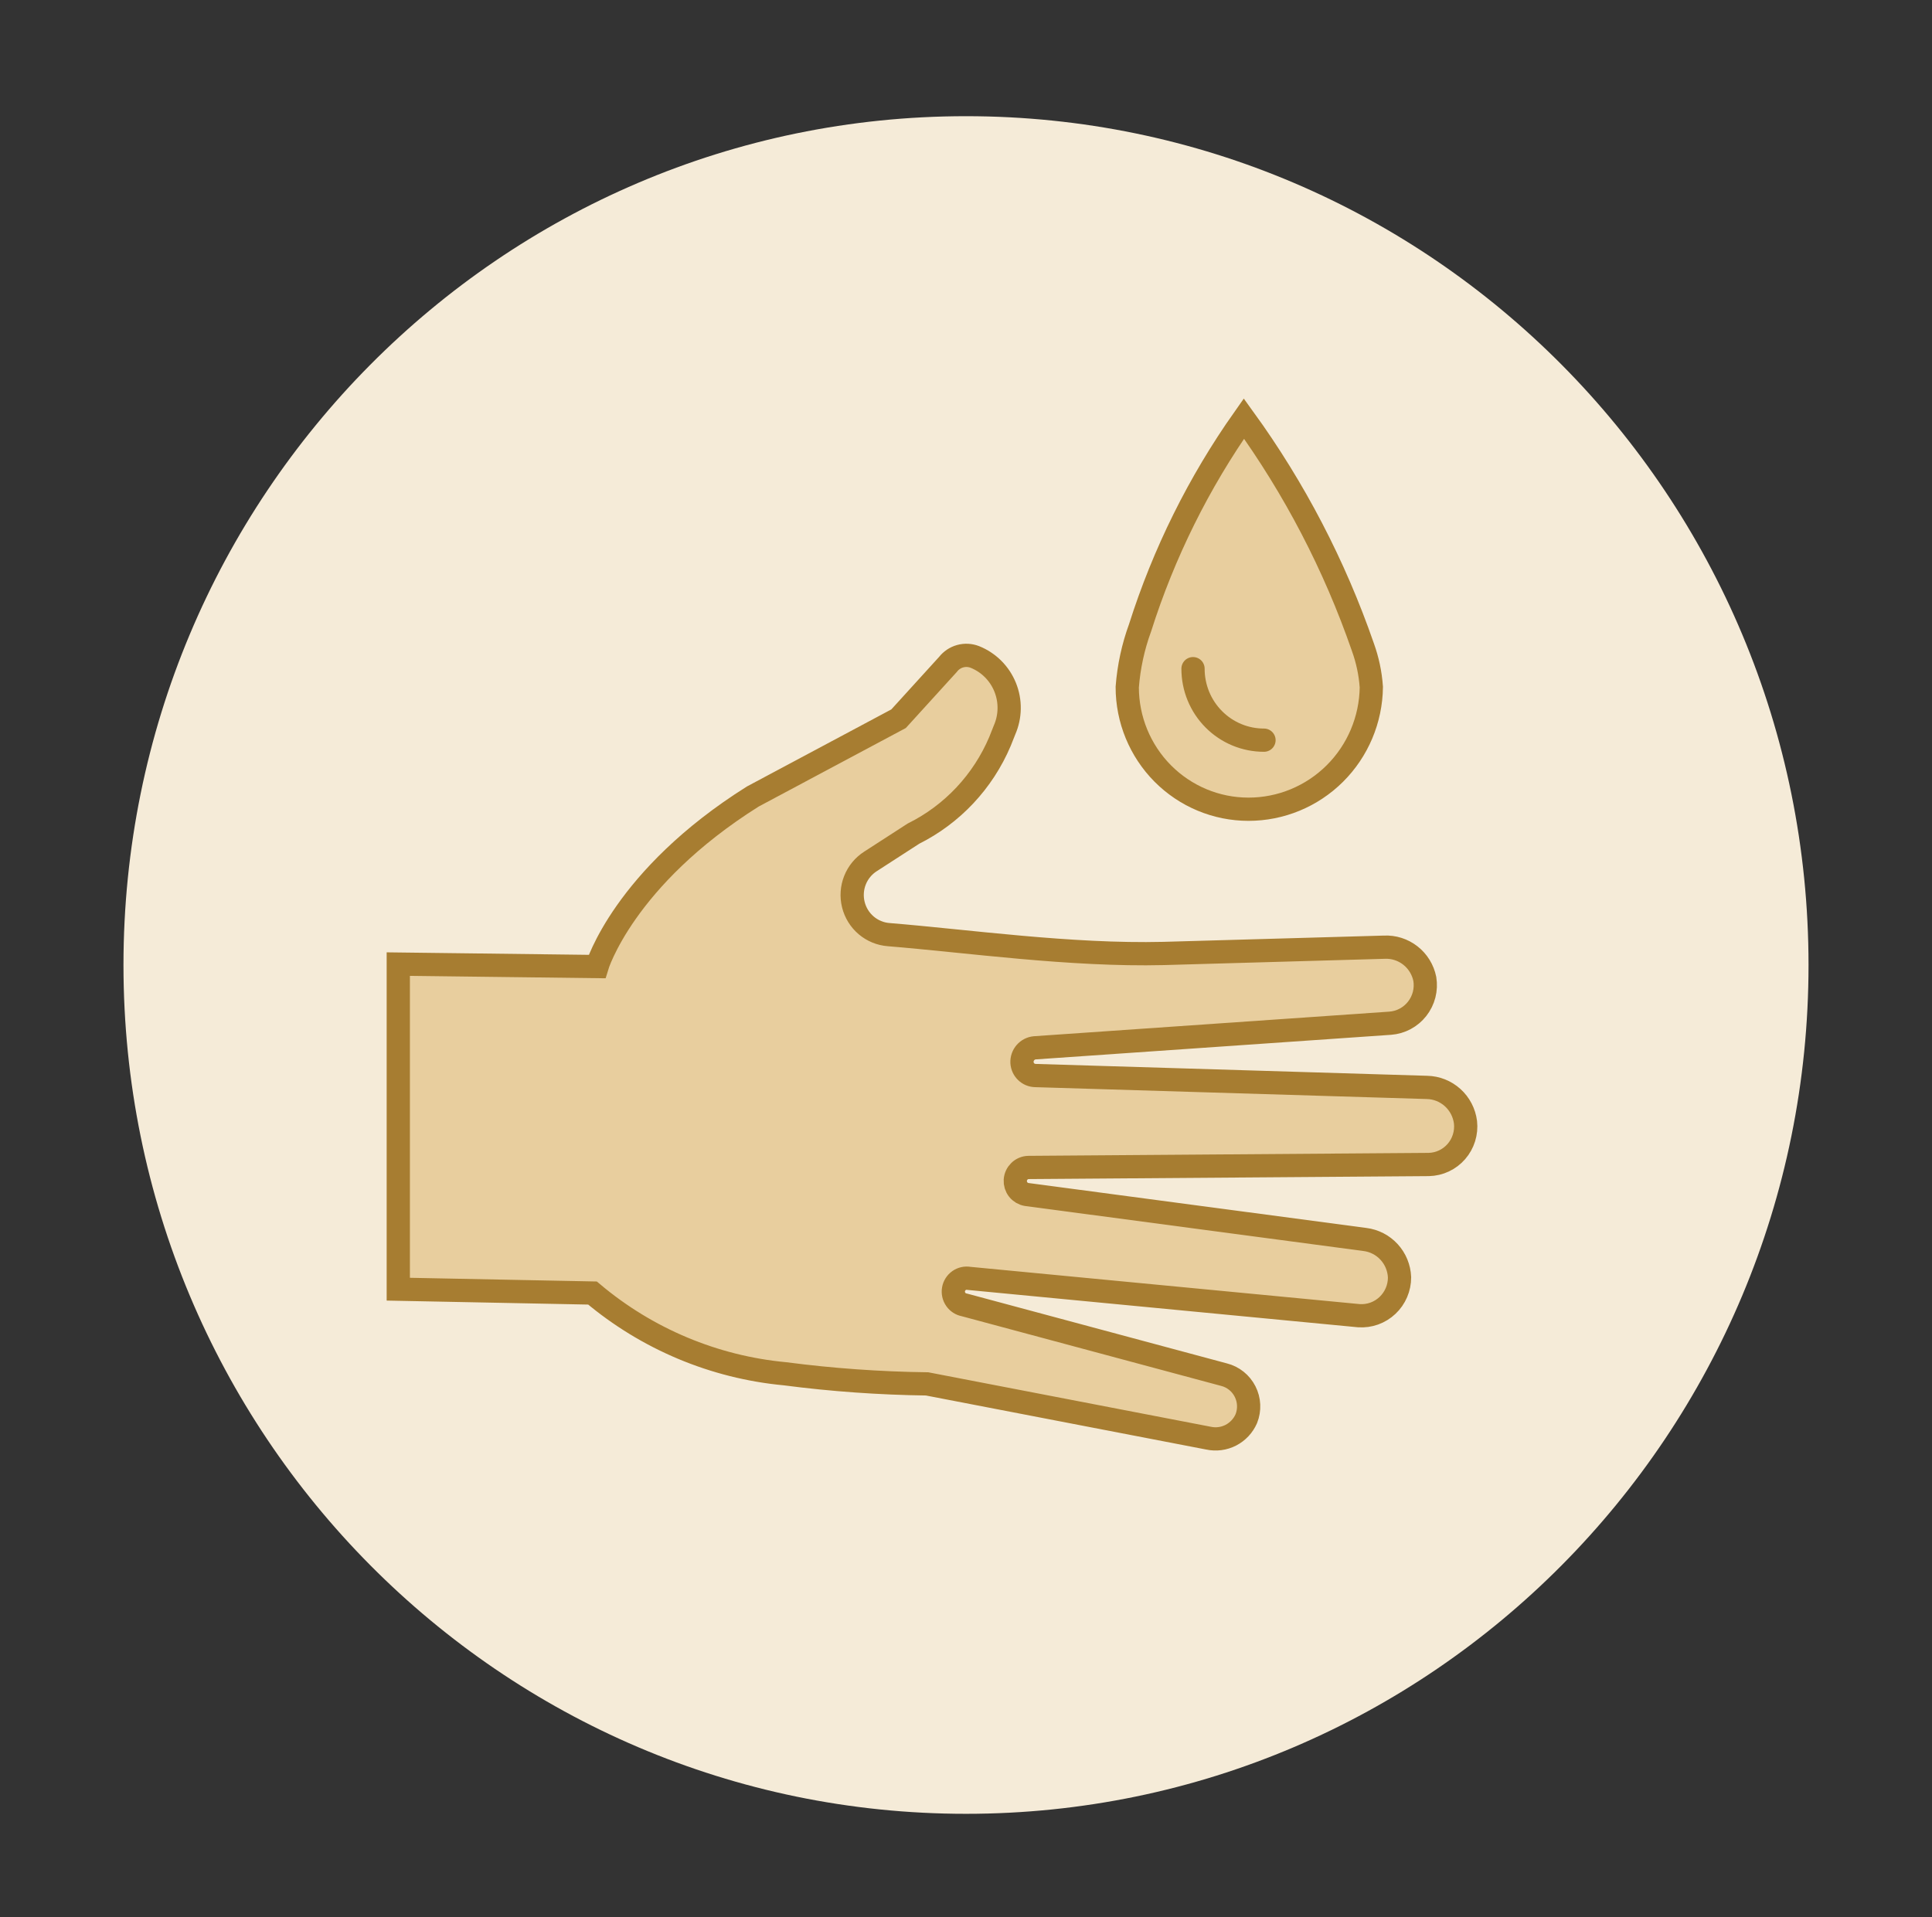 <svg width="133" height="132" viewBox="0 0 133 132" fill="none" xmlns="http://www.w3.org/2000/svg">
<rect x="0" y="0" width="133" height="132" fill="#333333" stroke="none"/>
<path d="M66.5 124.885C98.532 124.885 124.5 98.72 124.5 66.443C124.5 34.166 98.532 8 66.5 8C34.468 8 8.5 34.166 8.5 66.443C8.5 98.72 34.468 124.885 66.5 124.885Z" fill="#F5EBD8"/>
<path d="M85.632 28.819C82.526 33.222 80.114 38.082 78.482 43.228C78.002 44.542 77.706 45.916 77.6 47.311C77.6 49.54 78.479 51.678 80.043 53.255C81.608 54.831 83.73 55.717 85.942 55.717C88.166 55.72 90.302 54.839 91.886 53.266C93.471 51.692 94.375 49.552 94.403 47.311C94.338 46.367 94.141 45.438 93.819 44.549C91.873 38.928 89.114 33.628 85.632 28.819V28.819Z" fill="#E8CE9E" stroke="#A77D31" stroke-width="1.6" stroke-miterlimit="10"/>
<path d="M87.014 50.962C86.372 50.963 85.736 50.837 85.143 50.59C84.549 50.343 84.01 49.981 83.556 49.523C83.102 49.066 82.742 48.523 82.497 47.925C82.252 47.327 82.127 46.686 82.128 46.039" stroke="#A77D31" stroke-width="1.6" stroke-miterlimit="10" stroke-linecap="round"/>
<path d="M100.886 77.272C100.803 76.617 100.489 76.013 100.001 75.572C99.513 75.131 98.884 74.882 98.228 74.87L71.272 74.053C71.036 74.048 70.811 73.954 70.642 73.789C70.472 73.625 70.369 73.402 70.354 73.165C70.341 72.913 70.426 72.665 70.59 72.475C70.755 72.284 70.987 72.166 71.236 72.144L95.702 70.451C96.063 70.424 96.415 70.322 96.735 70.15C97.055 69.979 97.336 69.742 97.561 69.455C97.785 69.168 97.947 68.838 98.038 68.484C98.128 68.13 98.144 67.761 98.085 67.401C97.955 66.762 97.603 66.19 97.091 65.789C96.58 65.389 95.944 65.185 95.297 65.216L80.103 65.648C73.703 65.804 66.624 64.795 61.178 64.351C60.609 64.308 60.067 64.085 59.63 63.715C59.193 63.344 58.883 62.843 58.745 62.285C58.606 61.726 58.646 61.138 58.858 60.604C59.07 60.069 59.444 59.616 59.927 59.308L62.882 57.398C65.557 56.066 67.671 53.812 68.841 51.046L69.151 50.266C69.355 49.802 69.464 49.301 69.471 48.794C69.479 48.287 69.385 47.783 69.194 47.313C69.004 46.843 68.722 46.417 68.364 46.06C68.006 45.703 67.581 45.422 67.113 45.234C66.789 45.107 66.433 45.088 66.098 45.181C65.763 45.274 65.467 45.474 65.254 45.751L61.858 49.485L51.824 54.841C42.922 60.437 41.098 66.549 41.098 66.549L27.418 66.38V88.763L40.788 89.028C44.544 92.192 49.165 94.131 54.04 94.587C57.285 95.01 60.552 95.242 63.824 95.284L83.189 99.018C83.711 99.132 84.257 99.061 84.733 98.816C85.208 98.57 85.585 98.167 85.799 97.673C85.917 97.374 85.971 97.053 85.956 96.731C85.941 96.41 85.858 96.095 85.712 95.808C85.566 95.522 85.362 95.27 85.112 95.07C84.861 94.869 84.572 94.725 84.261 94.647L66.386 89.844C66.267 89.823 66.153 89.778 66.052 89.713C65.95 89.647 65.862 89.562 65.793 89.462C65.724 89.362 65.675 89.25 65.649 89.131C65.623 89.012 65.62 88.889 65.641 88.769C65.662 88.65 65.707 88.535 65.772 88.432C65.837 88.33 65.921 88.241 66.02 88.171C66.119 88.102 66.231 88.052 66.349 88.026C66.467 88 66.589 87.998 66.708 88.019L93.545 90.588C93.904 90.613 94.264 90.563 94.603 90.442C94.942 90.32 95.253 90.129 95.515 89.881C95.778 89.634 95.987 89.334 96.13 89.001C96.273 88.668 96.346 88.309 96.345 87.947C96.319 87.298 96.065 86.68 95.629 86.203C95.192 85.726 94.601 85.42 93.962 85.341L70.676 82.243C70.448 82.206 70.241 82.085 70.096 81.903C69.951 81.721 69.88 81.49 69.894 81.258C69.909 81.025 70.01 80.806 70.177 80.644C70.343 80.482 70.564 80.388 70.795 80.382L98.359 80.178C98.72 80.17 99.075 80.087 99.402 79.933C99.729 79.779 100.02 79.559 100.258 79.285C100.495 79.012 100.674 78.692 100.782 78.345C100.89 77.998 100.926 77.633 100.886 77.272Z" fill="#E8CE9E" stroke="#A77D31" stroke-width="1.6" stroke-miterlimit="10"/>
</svg>
